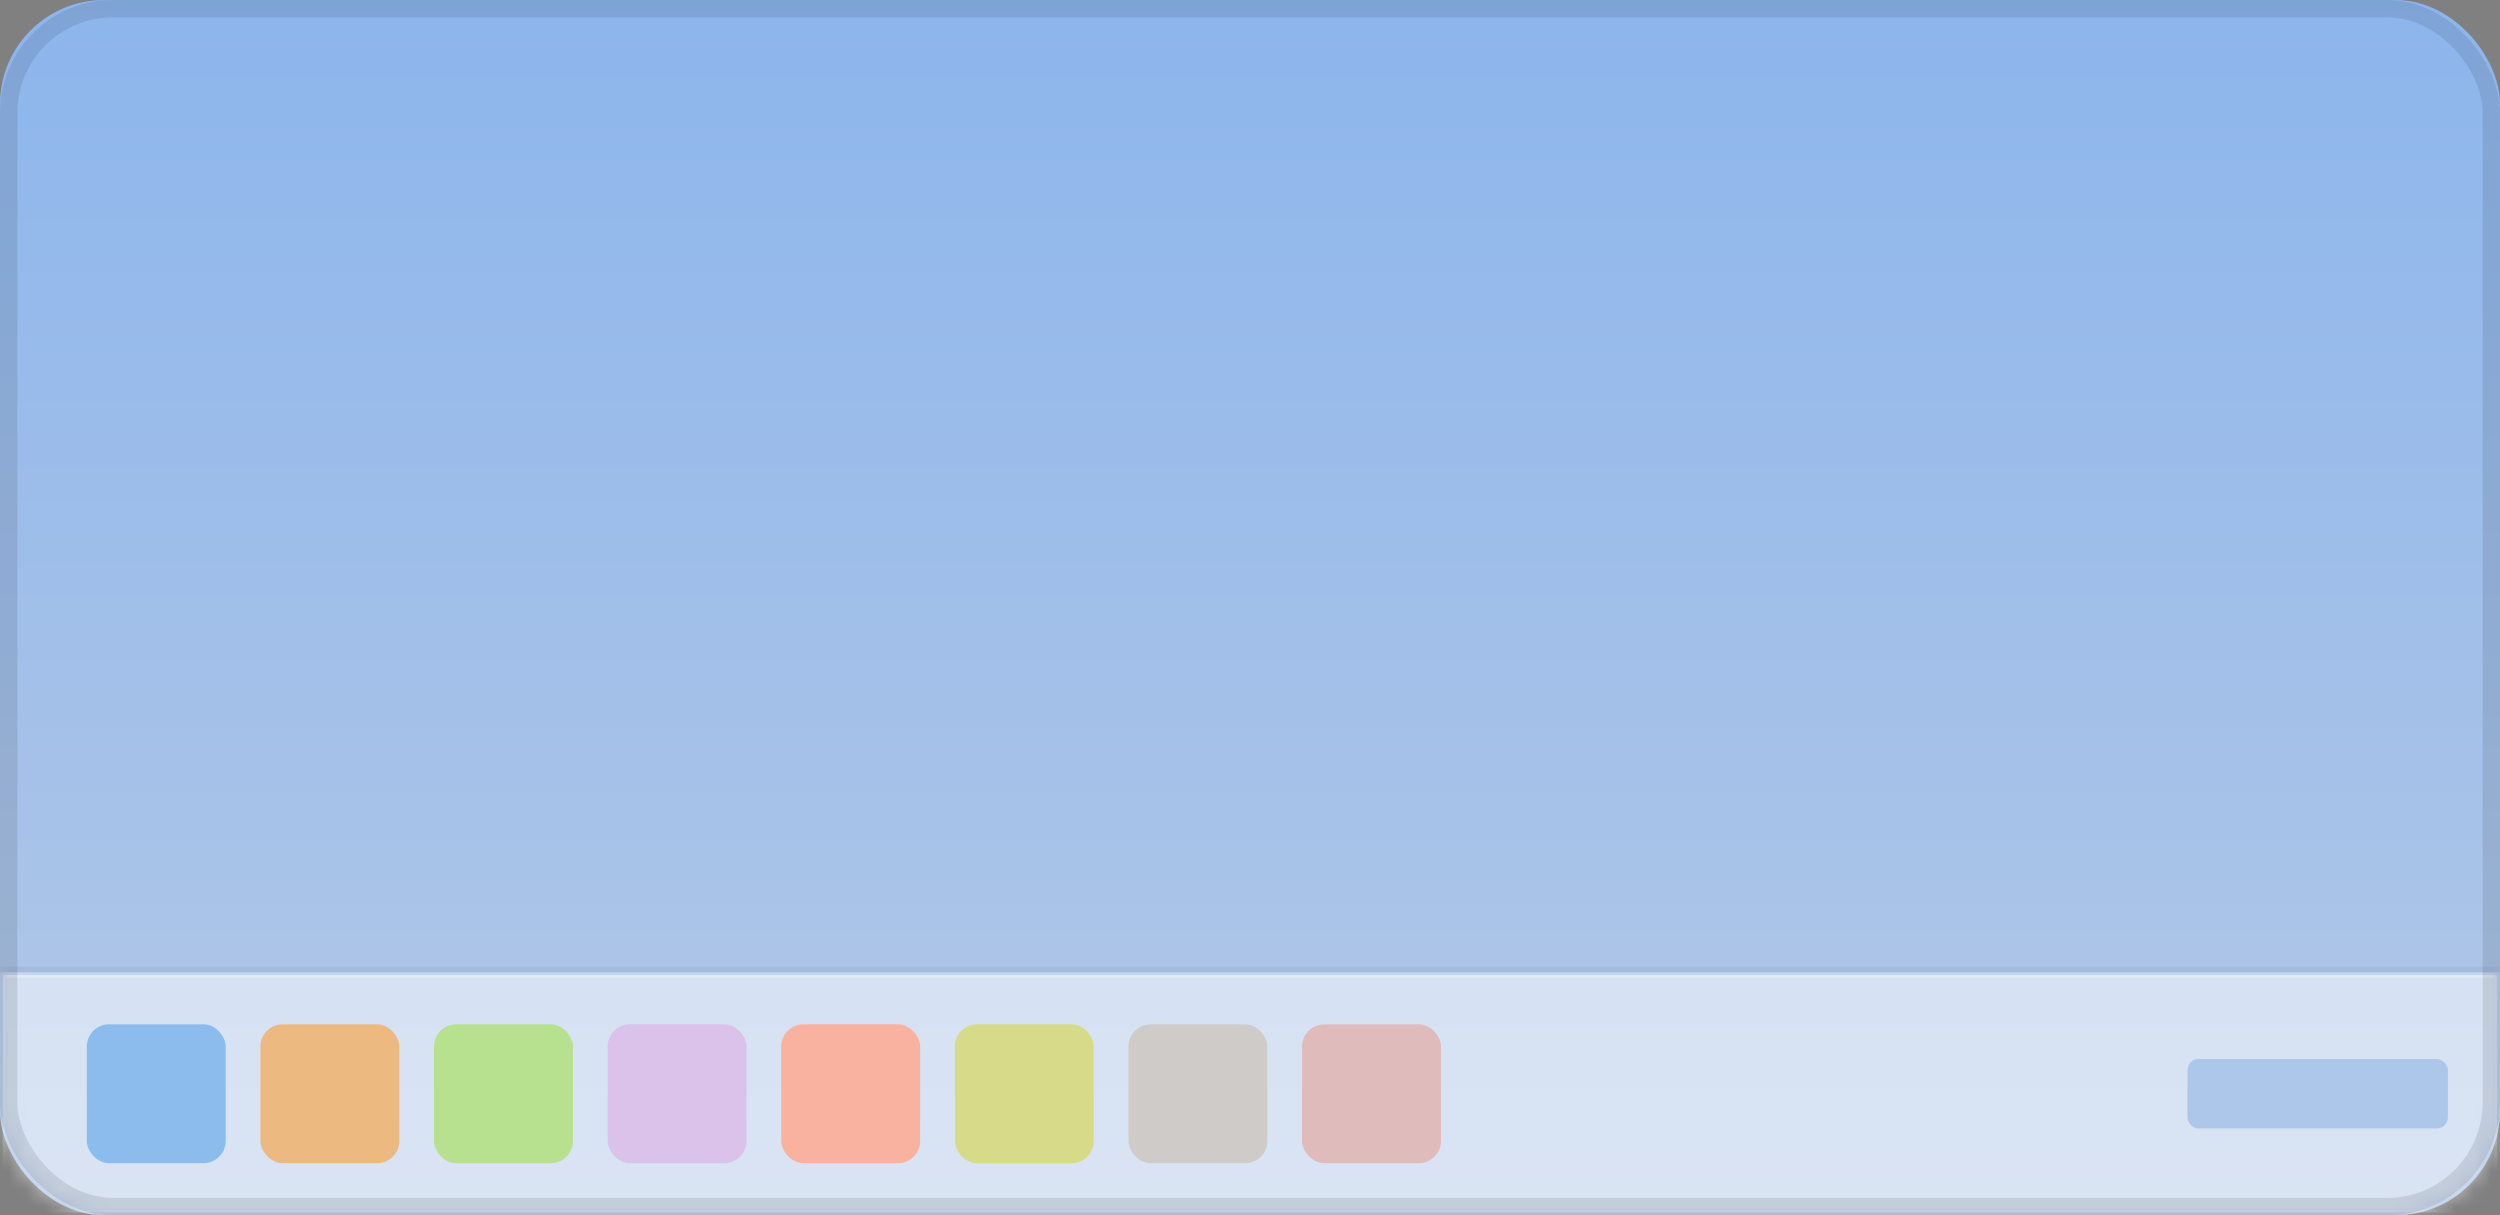 <?xml version="1.0" encoding="UTF-8"?>
<svg width="144px" height="70px" viewBox="0 0 144 70" version="1.1" xmlns="http://www.w3.org/2000/svg" xmlns:xlink="http://www.w3.org/1999/xlink">
    <rect x="0" y="0" width="144" height="70" fill="#808080" stroke="none"/>
    <title>高效-居左</title>
    <defs>
        <linearGradient x1="50%" y1="0%" x2="50%" y2="100%" id="linearGradient-1">
            <stop stop-color="#8EBCFA" offset="0%"></stop>
            <stop stop-color="#BAD1F3" offset="100%"></stop>
        </linearGradient>
        <rect id="path-2" x="0" y="0" width="144" height="70" rx="6"></rect>
        <path d="M0,0 L144,0 L144,14 C121.098,14 100.627,14 82.588,14 C64.549,14 37.02,14 0,14 L0,0 Z" id="path-4"></path>
    </defs>
    <g id="个性化" stroke="none" stroke-width="1" fill="none" fill-rule="evenodd">
        <g id="控制中心-个性化-任务栏" transform="translate(-632, -410)">
            <g id="控制中心" transform="translate(224, 275)">
                <g id="编组-5" transform="translate(180, 0)">
                    <g id="高效-居左" transform="translate(228, 135)">
                        <g id="编组-4">
                            <mask id="mask-3" fill="white">
                                <use xlink:href="#path-2"></use>
                            </mask>
                            <use id="矩形" fill-opacity="0.89" fill="url(#linearGradient-1)" xlink:href="#path-2"></use>
                            <g id="编组-10" mask="url(#mask-3)">
                                <g transform="translate(0, 56)" id="编组">
                                    <g id="矩形" stroke-width="0.32">
                                        <path stroke-opacity="0.3" stroke="#FFFFFF" d="M143.84,0.16 L143.84,13.84 L0.16,13.84 L0.16,0.16 L143.84,0.16 Z" stroke-linejoin="square" fill-opacity="0.503" fill="#FFFFFF" fill-rule="evenodd"></path>
                                        <path stroke-opacity="0.05" stroke="#000000" d="M144.16,-0.16 L144.16,14.16 L-0.16,14.16 L-0.16,-0.16 L144.16,-0.16 Z"></path>
                                    </g>
                                    <rect id="矩形" fill="#ADC7EB" x="126" y="5" width="15" height="4" rx="0.64"></rect>
                                    <rect id="矩形" fill="#ECB980" x="15" y="3" width="8" height="8" rx="1.28"></rect>
                                    <g id="编组-11" transform="translate(5, 3)">
                                        <rect id="矩形" fill="#8CBCED" x="0" y="0" width="8" height="8" rx="1.28"></rect>
                                        <rect id="矩形" fill="#B7E08F" x="20" y="0" width="8" height="8" rx="1.28"></rect>
                                        <rect id="矩形" fill="#DAC2EA" x="30" y="0" width="8" height="8" rx="1.28"></rect>
                                        <rect id="矩形" fill="#F9B29F" x="40" y="0" width="8" height="8" rx="1.28"></rect>
                                        <rect id="矩形" fill="#D7DA89" x="50" y="0" width="8" height="8" rx="1.28"></rect>
                                        <rect id="矩形" fill="#CECBC9" x="60" y="0" width="8" height="8" rx="1.28"></rect>
                                        <rect id="矩形" fill="#E0BBBB" x="70" y="0" width="8" height="8" rx="1.28"></rect>
                                    </g>
                                </g>
                            </g>
                        </g>
                        <rect id="矩形" stroke-opacity="0.1" stroke="#000000" x="0.5" y="0.5" width="143" height="69" rx="6"></rect>
                    </g>
                </g>
            </g>
        </g>
    </g>
</svg>